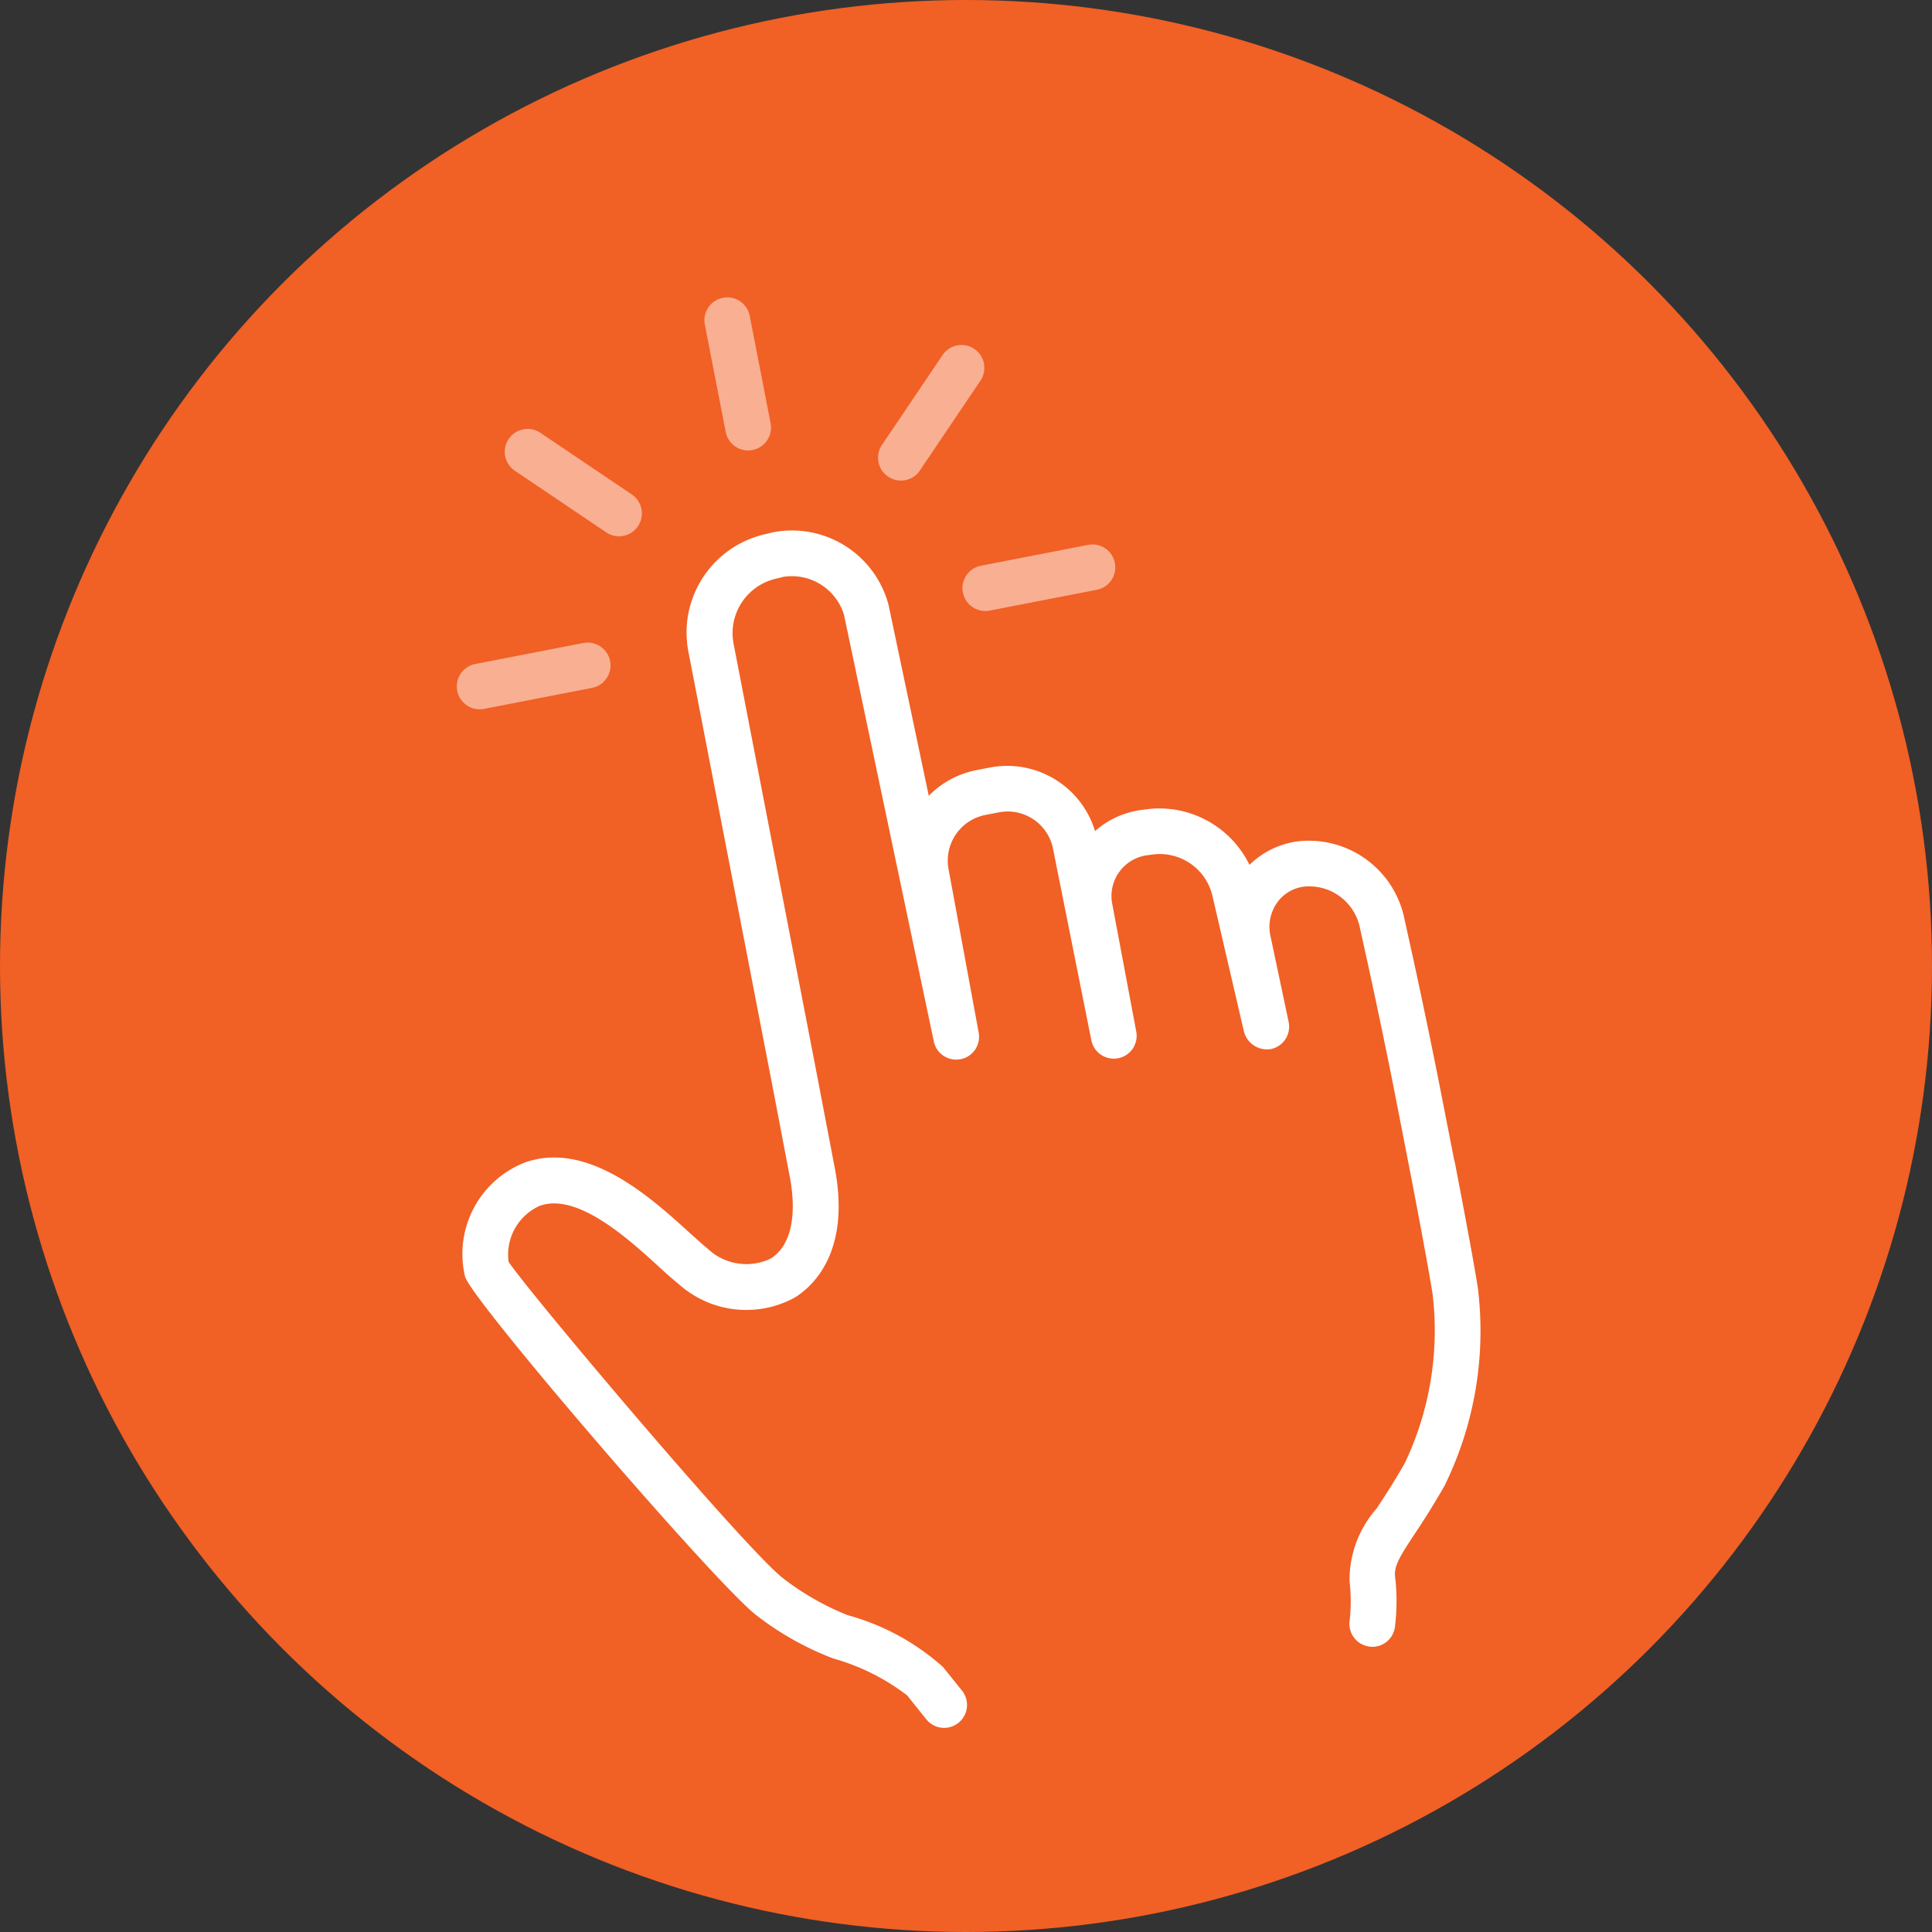 <svg xmlns="http://www.w3.org/2000/svg" width="81" height="81" viewBox="0 0 81 81"><rect x="0" y="0" width="81" height="81" fill="#333333" stroke="none"/><circle data-name="Ellipse 149" cx="40.5" cy="40.5" r="40.5" fill="#f16025"/><g fill="#fff"><path d="M60.983 48.676c.033.165.785 4.052.977 5.327a14.715 14.715 0 01-1.393 8.28 31.9 31.9 0 01-1.25 2.017c-.648.987-.871 1.35-.828 1.8a8.729 8.729 0 01-.011 2.147.959.959 0 01-.762.78.942.942 0 01-.344 0 .959.959 0 01-.784-1.107 7.342 7.342 0 00-.008-1.641 4.531 4.531 0 011.139-3.037c.326-.5.733-1.114 1.182-1.908a12.927 12.927 0 001.165-7.049c-.145-.964-.644-3.587-.86-4.714v-.007l-.692-3.543c-.3-1.551-.827-4.068-1.166-5.611l-.347-1.575a2.169 2.169 0 00-2.337-1.662 1.626 1.626 0 00-1.133.689 1.76 1.76 0 00-.265 1.384l.761 3.6a.959.959 0 01-.74 1.136 1 1 0 01-1.136-.74l-1.332-5.736a2.268 2.268 0 00-2.429-1.688l-.267.035a1.725 1.725 0 00-1.487 2.068l1 5.317a.959.959 0 01-.752 1.129h-.006a.959.959 0 01-1.123-.753l-1.608-8.038a1.94 1.94 0 00-2.266-1.519l-.572.111a1.951 1.951 0 00-1.542 2.263l1.265 6.864a.959.959 0 01-.76 1.114h-.009a.959.959 0 01-1.117-.769l-3.761-17.864a2.286 2.286 0 00-2.544-1.591l-.274.069a2.344 2.344 0 00-1.816 2.711l3.368 17.411c.3 1.555.872 4.554.872 4.554.7 3.592-.946 5.029-1.686 5.48a4.24 4.24 0 01-4.825-.553 18.189 18.189 0 01-.862-.755c-1.277-1.164-3.405-3.106-4.983-2.55a2.24 2.24 0 00-1.311 2.354c.95 1.4 10.108 12.254 11.555 13.3a11.241 11.241 0 002.654 1.509 9.9 9.9 0 014 2.172l.8.994a.96.96 0 01-1.5 1.2l-.8-1a9.1 9.1 0 00-3.082-1.543 12.451 12.451 0 01-3.192-1.781c-1.534-1.1-11.963-13.208-12.261-14.233a4.117 4.117 0 012.49-4.779c2.648-.957 5.323 1.484 6.92 2.937.3.269.553.5.759.667a2.359 2.359 0 002.637.421c.84-.511 1.132-1.778.8-3.476 0 0-.571-3-.872-4.555l-3.364-17.384a4.226 4.226 0 013.249-4.966l.274-.069a4.189 4.189 0 014.862 3.043l1.686 8a3.832 3.832 0 012-1.075l.571-.111a3.85 3.85 0 014.4 2.667 3.653 3.653 0 011.955-.888l.268-.035a4.206 4.206 0 014.252 2.339 3.568 3.568 0 011.99-.982 4.09 4.09 0 014.485 3.147L59.207 40c.343 1.554.871 4.092 1.177 5.655l.588 3.007z"/><g opacity=".499"><path data-name="Path 596" d="M40.847 14.628a.959.959 0 00-1.331.259l-2.562 3.8a.96.96 0 001.59 1.073l2.562-3.8a.96.96 0 00-.259-1.332z"/><path data-name="Path 597" d="M45.658 22.837l-4.5.875a.959.959 0 10.365 1.882l4.5-.874a.96.96 0 00-.366-1.883z"/><path data-name="Path 598" d="M24.454 26.958l-4.5.875a.959.959 0 10.366 1.882l4.5-.874a.959.959 0 00-.365-1.883z"/><path data-name="Path 599" d="M22.673 18.157a.959.959 0 10-1.072 1.59l3.8 2.562a.959.959 0 101.072-1.59z"/><path data-name="Path 600" d="M30.31 12.485a.957.957 0 00-.759 1.124l.874 4.5a.959.959 0 001.883-.365l-.875-4.5a.958.958 0 00-1.123-.759z"/></g></g></svg>
